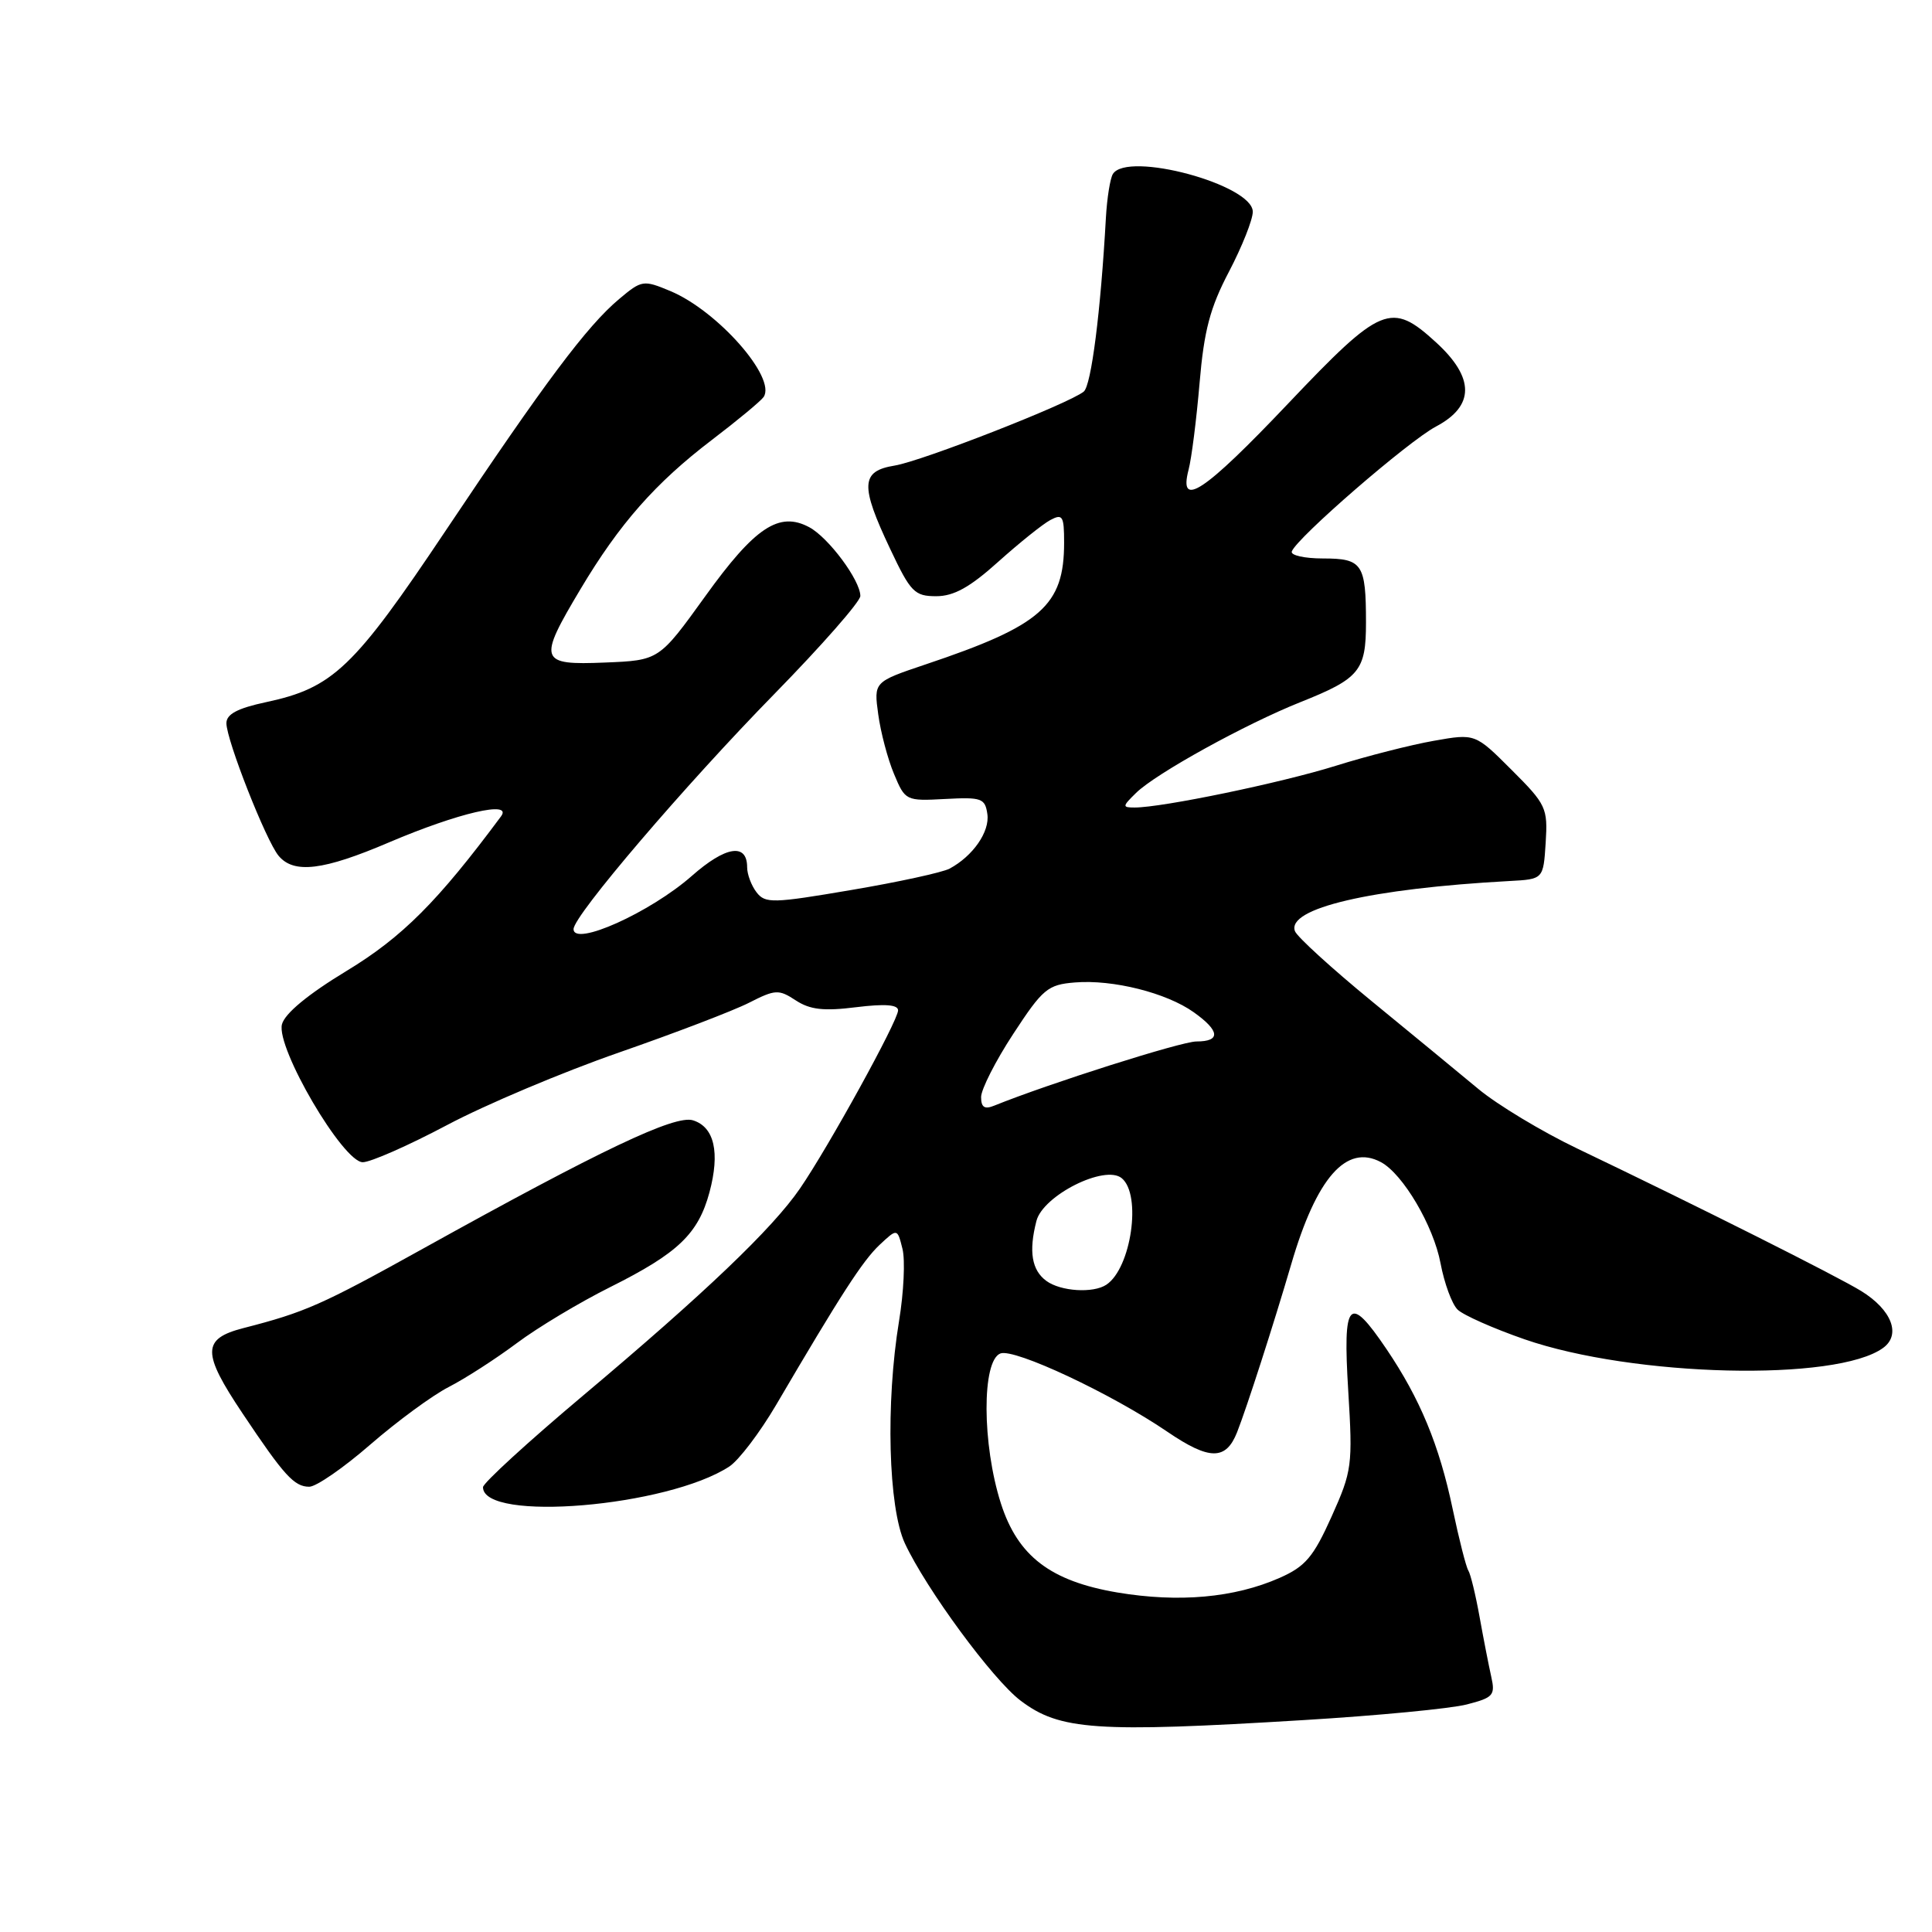 <?xml version="1.0" encoding="UTF-8" standalone="no"?>
<!DOCTYPE svg PUBLIC "-//W3C//DTD SVG 1.1//EN" "http://www.w3.org/Graphics/SVG/1.1/DTD/svg11.dtd" >
<svg xmlns="http://www.w3.org/2000/svg" xmlns:xlink="http://www.w3.org/1999/xlink" version="1.1" viewBox="0 0 256 256">
 <g >
 <path fill="currentColor"
d=" M 172.75 227.92 C 182.51 227.33 192.23 226.40 194.35 225.85 C 197.87 224.95 198.15 224.63 197.60 222.18 C 197.27 220.71 196.57 217.13 196.05 214.24 C 195.53 211.34 194.86 208.58 194.56 208.10 C 194.26 207.62 193.33 203.96 192.49 199.97 C 190.71 191.47 188.16 185.33 183.71 178.75 C 178.73 171.39 177.91 172.28 178.65 184.31 C 179.25 194.17 179.16 194.90 176.44 200.96 C 174.03 206.32 172.97 207.57 169.55 209.08 C 163.56 211.72 156.20 212.38 148.04 211.01 C 139.20 209.51 134.86 206.20 132.62 199.20 C 130.12 191.38 130.08 180.29 132.56 179.34 C 134.40 178.63 147.30 184.68 154.69 189.72 C 160.26 193.51 162.44 193.52 163.92 189.78 C 165.22 186.47 168.73 175.58 171.10 167.50 C 174.45 156.03 178.41 151.54 182.98 153.99 C 185.90 155.55 189.95 162.43 190.88 167.40 C 191.38 170.04 192.39 172.80 193.14 173.53 C 193.89 174.26 197.88 176.03 202.00 177.46 C 216.42 182.46 243.37 183.11 249.53 178.60 C 251.93 176.85 250.66 173.57 246.64 171.08 C 243.39 169.08 225.11 159.90 209.00 152.19 C 204.32 149.95 198.43 146.40 195.91 144.31 C 193.39 142.21 187.00 136.96 181.72 132.63 C 176.44 128.30 171.88 124.14 171.59 123.39 C 170.43 120.36 181.65 117.74 200.00 116.74 C 204.50 116.50 204.50 116.50 204.81 111.67 C 205.10 107.06 204.89 106.60 200.29 102.01 C 195.47 97.19 195.47 97.19 189.99 98.16 C 186.97 98.69 181.12 100.18 177.00 101.47 C 169.74 103.74 154.01 107.00 150.35 107.00 C 148.69 107.00 148.70 106.86 150.53 105.07 C 153.14 102.50 165.05 95.93 172.33 93.03 C 180.15 89.91 181.00 88.88 181.00 82.51 C 181.00 74.71 180.52 74.00 175.31 74.00 C 172.85 74.00 170.98 73.58 171.17 73.07 C 171.81 71.28 186.58 58.48 190.27 56.52 C 195.41 53.80 195.42 50.07 190.30 45.38 C 184.33 39.92 183.05 40.45 170.66 53.50 C 159.55 65.21 156.14 67.47 157.49 62.25 C 157.89 60.74 158.54 55.56 158.95 50.75 C 159.54 43.79 160.34 40.77 162.85 35.99 C 164.58 32.68 166.00 29.11 166.00 28.06 C 166.00 24.47 149.36 19.98 147.46 23.06 C 147.10 23.65 146.69 26.23 146.54 28.81 C 145.85 41.27 144.60 51.09 143.60 51.89 C 141.61 53.50 122.17 61.10 118.55 61.69 C 114.05 62.42 113.95 64.28 117.96 72.75 C 120.66 78.47 121.18 79.00 124.06 79.00 C 126.39 79.00 128.53 77.81 132.27 74.44 C 135.06 71.94 138.16 69.45 139.17 68.91 C 140.80 68.04 141.00 68.36 141.00 71.90 C 141.00 80.25 138.00 82.89 122.64 88.04 C 115.78 90.35 115.78 90.35 116.37 94.65 C 116.69 97.02 117.63 100.58 118.46 102.55 C 119.94 106.10 120.03 106.15 125.23 105.87 C 130.06 105.61 130.53 105.77 130.83 107.87 C 131.17 110.20 128.92 113.44 125.82 115.10 C 124.88 115.60 119.02 116.88 112.80 117.93 C 102.41 119.70 101.40 119.73 100.25 118.24 C 99.56 117.35 99.00 115.85 99.00 114.92 C 99.00 111.66 96.15 112.11 91.65 116.08 C 86.14 120.92 76.00 125.48 76.00 123.11 C 76.00 121.33 90.80 104.01 102.65 91.91 C 108.89 85.53 114.00 79.71 114.00 78.97 C 114.00 76.90 109.78 71.22 107.23 69.86 C 103.24 67.72 100.03 69.85 93.44 79.02 C 87.33 87.50 87.33 87.50 80.16 87.79 C 71.43 88.15 71.24 87.57 76.92 78.06 C 82.09 69.39 86.84 64.00 94.33 58.29 C 97.72 55.71 100.80 53.15 101.18 52.61 C 102.91 50.07 95.09 41.18 88.81 38.56 C 85.24 37.07 85.03 37.11 82.03 39.63 C 77.78 43.20 72.21 50.64 59.07 70.29 C 46.87 88.53 44.12 91.15 35.25 93.04 C 31.46 93.85 30.00 94.63 30.00 95.83 C 30.01 98.08 35.24 111.37 36.91 113.39 C 38.93 115.82 42.83 115.35 51.57 111.61 C 60.70 107.72 67.98 106.02 66.39 108.17 C 58.01 119.46 53.31 124.17 45.94 128.64 C 40.79 131.76 37.73 134.30 37.36 135.73 C 36.57 138.85 45.45 154.00 48.07 154.00 C 49.10 154.00 54.12 151.79 59.23 149.08 C 64.33 146.37 74.58 142.05 82.00 139.47 C 89.42 136.89 97.19 133.92 99.25 132.87 C 102.73 131.10 103.18 131.07 105.45 132.56 C 107.33 133.79 109.15 134.00 113.44 133.46 C 117.27 132.99 119.00 133.12 119.00 133.88 C 119.00 135.24 109.78 151.99 105.99 157.50 C 102.35 162.80 93.40 171.35 77.25 184.93 C 69.96 191.06 64.00 196.52 64.00 197.06 C 64.00 201.73 88.47 199.67 96.64 194.32 C 97.90 193.49 100.69 189.82 102.84 186.16 C 111.44 171.50 114.31 167.06 116.55 164.95 C 118.90 162.75 118.90 162.75 119.58 165.47 C 119.96 166.96 119.75 171.27 119.13 175.03 C 117.34 185.90 117.70 199.76 119.90 204.50 C 122.72 210.55 131.54 222.55 135.23 225.34 C 140.41 229.27 145.21 229.60 172.75 227.92 Z  M 49.07 191.41 C 52.61 188.34 57.28 184.90 59.47 183.78 C 61.65 182.66 65.70 180.05 68.47 177.98 C 71.23 175.91 76.82 172.56 80.87 170.54 C 89.85 166.05 92.52 163.50 94.01 157.98 C 95.42 152.71 94.66 149.34 91.83 148.45 C 89.45 147.69 79.63 152.36 56.00 165.48 C 42.60 172.92 40.43 173.88 32.25 175.98 C 26.75 177.40 26.74 179.22 32.15 187.30 C 37.64 195.52 38.99 197.00 40.98 197.00 C 41.90 197.00 45.54 194.48 49.07 191.41 Z  M 138.65 169.73 C 136.71 168.31 136.29 165.83 137.33 161.79 C 138.19 158.40 146.42 154.27 148.64 156.12 C 151.30 158.32 149.89 168.04 146.60 170.23 C 144.86 171.39 140.55 171.12 138.65 169.73 Z  M 130.00 145.36 C 130.01 144.34 131.92 140.57 134.26 137.00 C 138.17 131.02 138.83 130.47 142.44 130.18 C 147.46 129.77 154.56 131.55 158.18 134.13 C 161.65 136.60 161.78 138.00 158.53 138.00 C 156.53 138.00 139.00 143.57 131.75 146.50 C 130.46 147.03 130.00 146.73 130.00 145.36 Z "/>
</g>
</svg>